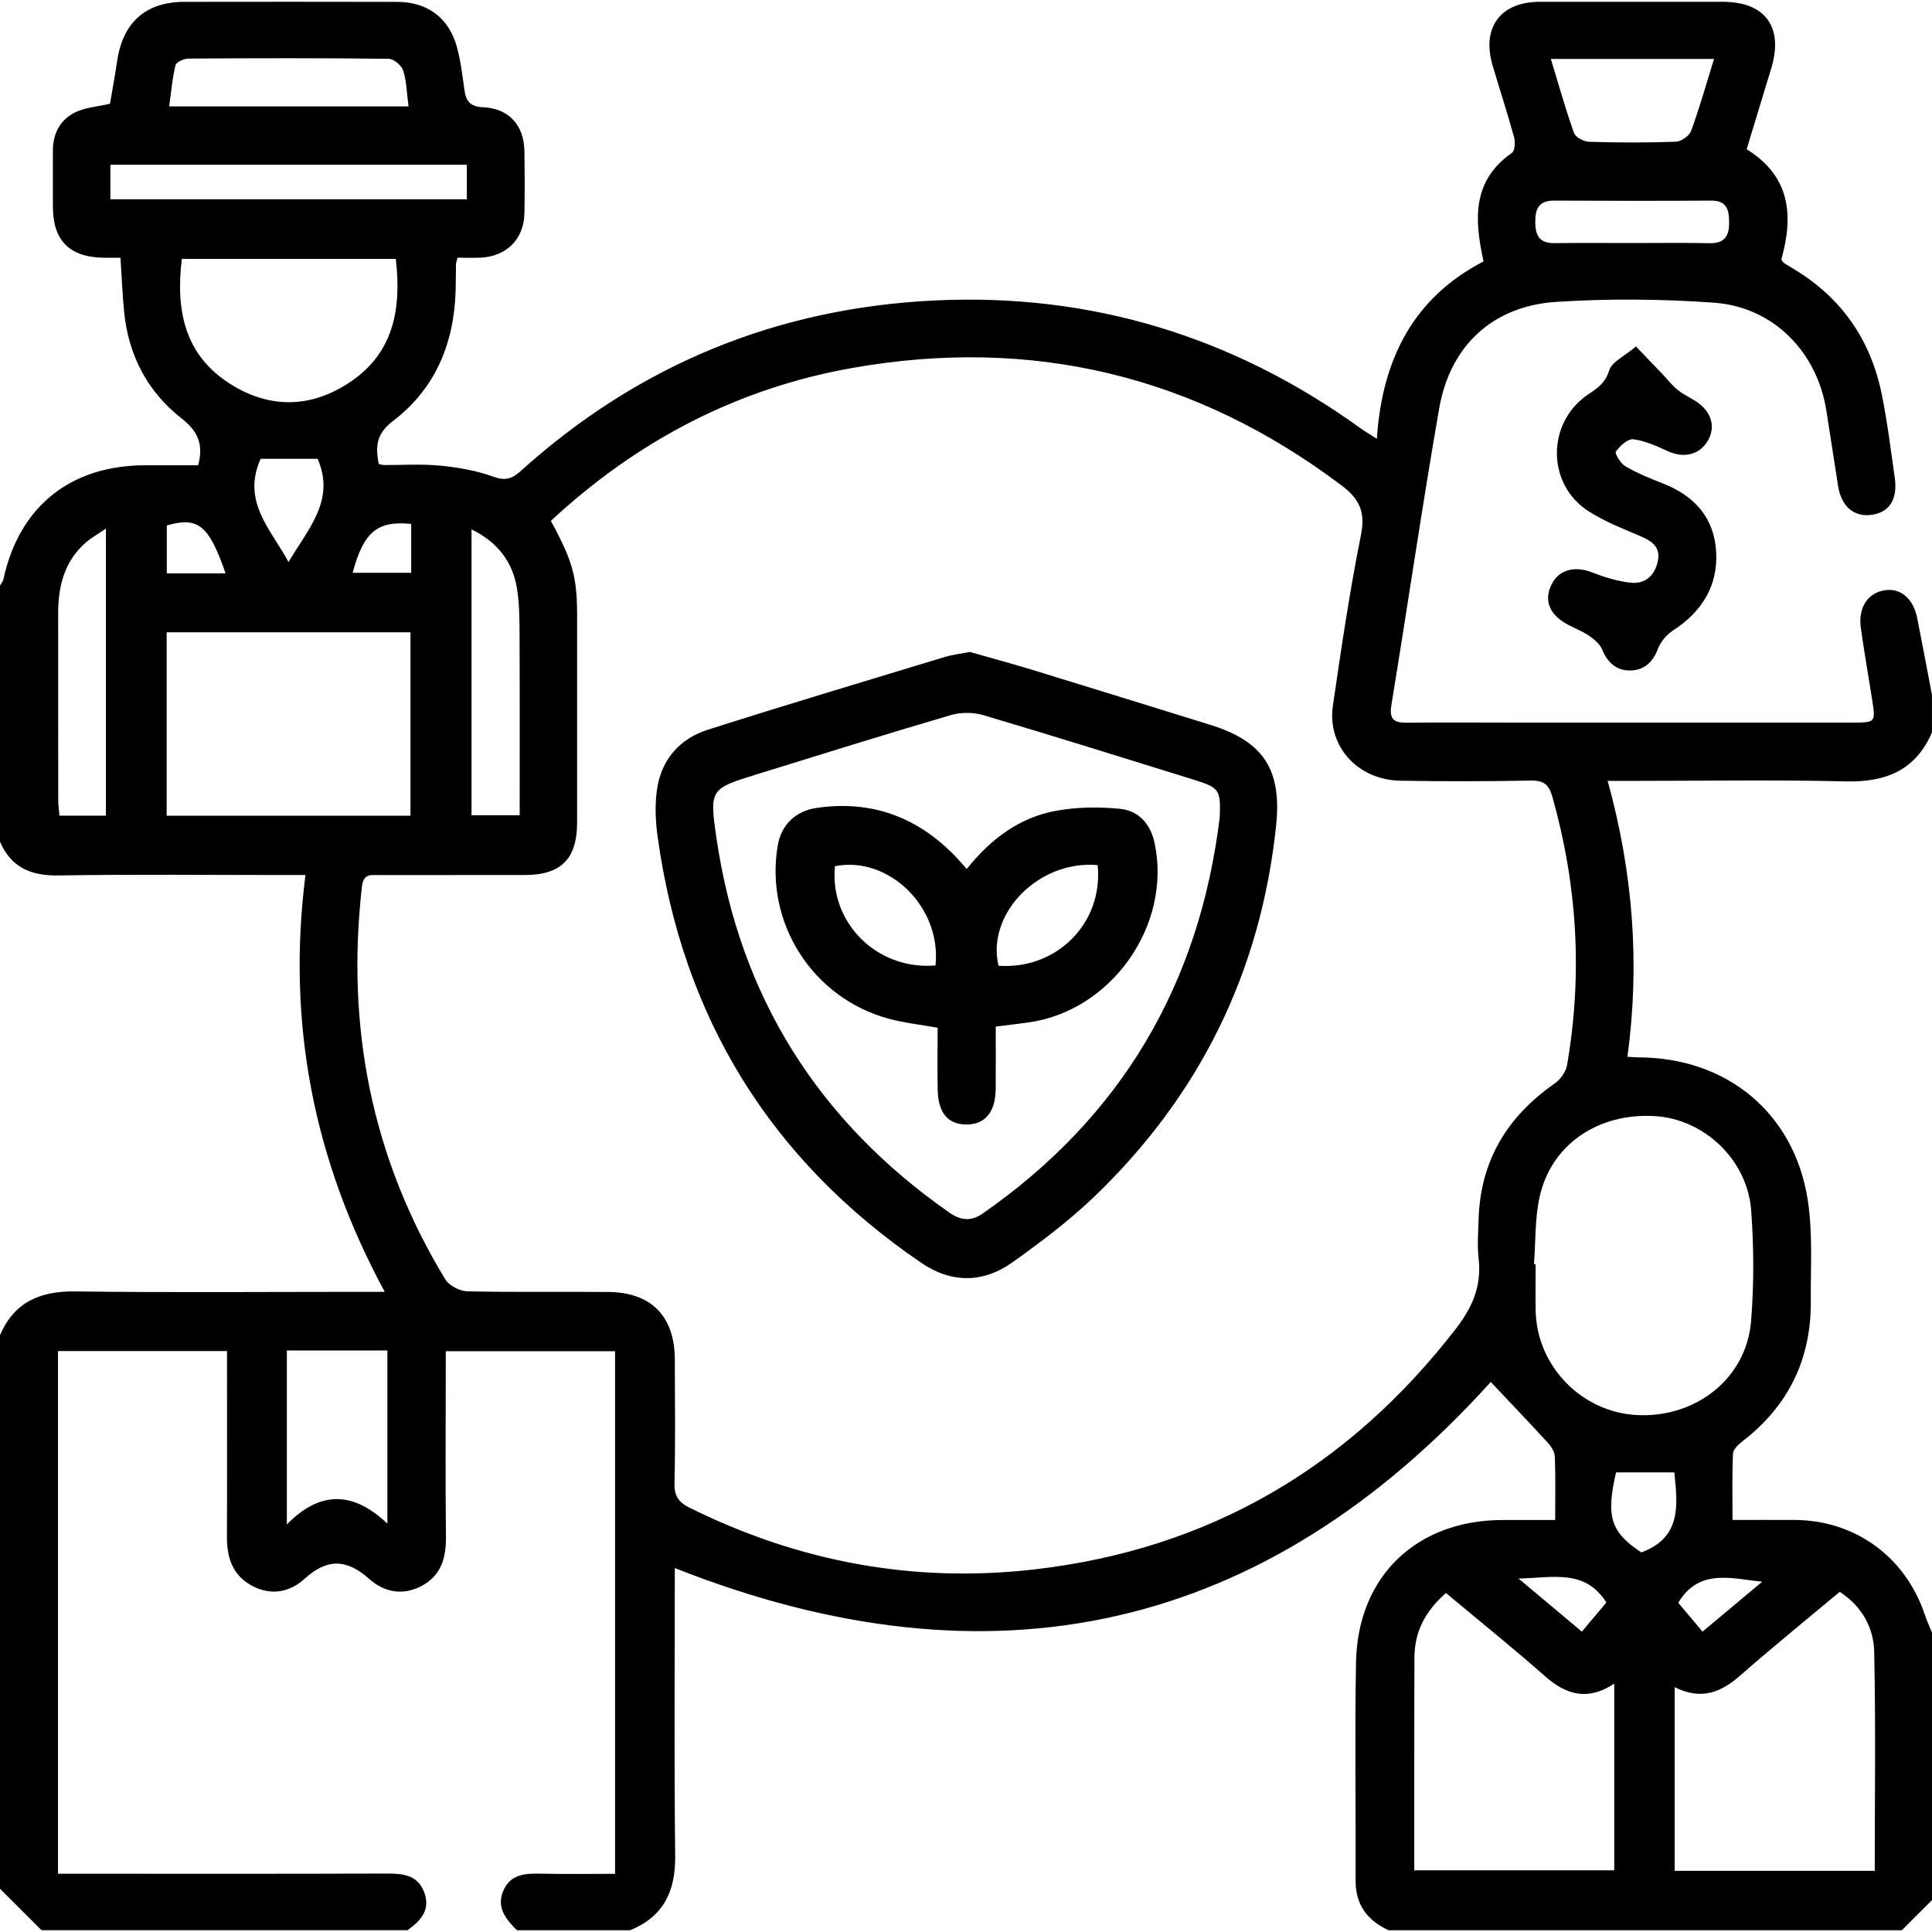 <?xml version="1.0" encoding="UTF-8"?>
<svg id="Layer_1" data-name="Layer 1" xmlns="http://www.w3.org/2000/svg" viewBox="0 0 512 512">
  <path d="M512,432.68v70.87c-2.67,2.66-5.33,5.32-8,7.99h-136c-5.61-2.59-8.78-6.71-8.75-13.15,.08-19.29-.25-38.58,.11-57.86,.42-22.79,16.06-37.7,38.86-37.71,4.59,0,9.17,0,13.92,0,0-6.14,.12-11.46-.09-16.77-.05-1.26-.93-2.69-1.83-3.67-5.11-5.58-10.34-11.04-15.15-16.14-59.86,66.19-132.11,82.6-216.24,49.31,0,25.4-.19,50.84,.1,76.27,.11,9.38-3.07,16.09-11.94,19.72h-30c-2.89-2.89-5.48-6.01-3.64-10.4,1.87-4.49,5.87-4.71,10.08-4.6,6.45,.16,12.9,.04,19.57,.04v-138.49h-44.87c0,2.16,0,3.96,0,5.76,0,14.47-.11,28.94,.05,43.41,.06,5.58-1.24,10.24-6.44,13.02-5.03,2.69-9.97,1.66-13.93-1.88-5.92-5.29-11.12-5.43-17.06-.03-3.93,3.57-8.87,4.59-13.91,1.9-5.17-2.75-6.72-7.41-6.7-12.96,.07-14.64,.02-29.27,.02-43.91,0-1.76,0-3.53,0-5.36H15.37v138.52c2.19,0,4,0,5.82,0,27.16,0,54.32,.05,81.48-.05,4.3-.01,8.1,.46,9.78,5.04,1.7,4.66-1.02,7.51-4.45,9.97H11c-3.67-3.66-7.33-7.32-11-10.98,0-48.91,0-97.82,0-146.73,3.8-8.78,10.64-11.7,19.98-11.57,25.16,.33,50.33,.11,75.49,.11,1.88,0,3.76,0,6.49,0-19.05-35.18-25.93-71.56-21.01-110.46h-5.93c-19.83,0-39.67-.21-59.49,.11C8.2,232.13,2.95,229.9,0,223.06,0,200.44,0,177.82,0,155.19c.31-.56,.77-1.08,.9-1.68,4.21-19.31,17.75-30.19,37.64-30.21,4.77,0,9.54,0,13.98,0,1.51-5.74-.19-9.11-4.43-12.44-8.99-7.05-14.05-16.69-15.19-28.16-.47-4.72-.64-9.46-.97-14.4-1.77,0-3.09,.01-4.4,0-9.07-.12-13.47-4.49-13.51-13.44-.02-4.99,0-9.98,0-14.97,0-4.57,1.97-8.22,5.99-10.16,2.6-1.25,5.71-1.45,9.14-2.24,.6-3.54,1.32-7.42,1.9-11.33C32.56,5.9,38.64,.5,48.87,.49c18.83-.02,37.66-.04,56.49,.01,7.94,.02,13.62,4.26,15.73,11.97,1,3.66,1.45,7.48,1.97,11.25,.41,2.98,1.41,4.55,4.93,4.7,6.9,.3,10.88,4.8,10.99,11.64,.08,5.49,.1,10.98,0,16.47-.12,6.82-4.73,11.44-11.62,11.75-2.09,.1-4.19,.01-6.09,.01-.27,1.03-.42,1.34-.43,1.66-.04,2.33-.02,4.66-.09,6.98-.39,14.04-5.36,26.11-16.67,34.69-4.49,3.41-4.55,6.92-3.72,11.32,.65,.16,.96,.3,1.28,.3,5,.03,10.03-.32,14.99,.16,4.74,.46,9.57,1.29,14.01,2.9,3.22,1.17,4.99,.66,7.39-1.5,31.18-28.15,68-43.21,109.82-45.18,41.47-1.96,79.2,9.64,112.89,34.01,1.15,.83,2.38,1.53,4.14,2.65,1.4-21.11,9.72-37.4,28.28-47-2.51-11.29-2.98-21.43,7.5-28.75,.81-.56,.95-2.87,.59-4.15-1.76-6.39-3.83-12.7-5.7-19.06-2.96-10.04,2.09-16.83,12.52-16.84,16.16-.02,32.33-.01,48.49,0,11.29,0,16.16,6.73,12.83,17.67-2.16,7.11-4.33,14.22-6.51,21.4,11.72,7.25,12.42,17.73,9.18,29.25,.3,.39,.45,.72,.71,.89,.83,.55,1.69,1.06,2.54,1.57,12.72,7.61,20.45,18.82,23.37,33.22,1.49,7.31,2.4,14.74,3.45,22.13,.8,5.62-1.32,9.03-5.85,9.79-4.79,.8-8.27-2.04-9.16-7.56-1.07-6.72-2.06-13.45-3.14-20.16-2.48-15.46-14.04-27.31-29.67-28.45-13.92-1.01-28.01-1.12-41.93-.22-16.77,1.09-28.08,11.61-30.97,28.18-4.56,26.15-8.37,52.42-12.67,78.61-.61,3.72,.55,4.77,4.04,4.73,8.83-.11,17.66-.03,26.49-.03,30.49,0,60.99,0,91.48,0,6.3,0,6.32-.03,5.41-5.92-.99-6.39-2.13-12.77-3.02-19.17-.76-5.48,1.92-9.4,6.54-10.01,4.06-.54,7.38,2.3,8.39,7.35,1.36,6.79,2.62,13.6,3.92,20.4v9.98c-4.36,10.04-12.24,13.2-22.82,12.95-19.14-.45-38.3-.13-57.45-.13h-5.67c6.74,24.38,8.58,48.49,5.24,73.11,1.39,.08,2.2,.16,3,.16,23.34,.08,41.21,14.72,44.79,37.82,1.36,8.78,.73,17.88,.8,26.84,.11,15.28-5.9,27.66-18.06,37.04-1.09,.84-2.51,2.16-2.56,3.31-.26,5.74-.12,11.5-.12,17.58,5.99,0,11.3-.04,16.61,0,15.94,.13,29.13,9.76,34.29,24.93,.57,1.67,1.29,3.29,1.95,4.93ZM145.98,138.03c5.78,10.6,6.95,14.87,6.96,24.98,0,18.29,.01,36.59,0,54.88,0,9.76-4.22,13.99-13.94,14-12.83,.02-25.66,0-38.49,.01-2.12,0-4.19-.45-4.58,2.94-4.26,37.2,2.54,72.06,22.06,104.18,1.02,1.67,3.82,3.14,5.83,3.19,12.49,.29,24.99,.06,37.48,.18,11.3,.11,17.48,6.46,17.53,17.79,.04,10.98,.17,21.96-.08,32.93-.08,3.36,1.09,5.01,3.99,6.45,28.92,14.34,59.38,20.05,91.48,16.34,46.25-5.34,83.15-27.03,111.55-63.7,4.41-5.69,6.93-11.44,6.08-18.69-.4-3.44-.1-6.98,0-10.47,.47-15.45,7.59-27.15,20.15-35.9,1.52-1.06,2.98-3.1,3.29-4.89,4.13-23.94,2.73-47.59-3.87-70.99-.94-3.34-2.28-4.47-5.77-4.4-11.49,.22-22.99,.23-34.49,.04-11.36-.18-19.5-9.14-17.93-19.9,2.21-15.1,4.42-30.22,7.43-45.17,1.23-6.15-.35-9.59-5.18-13.22-38.67-29.11-81.93-39.48-129.43-31.13-30.54,5.37-57.12,19.24-80.06,40.55Zm260.55,196.95c.14,0,.29,.02,.43,.03,0,4.15-.08,8.31,.01,12.46,.34,14.65,12.27,26.83,26.92,27.54,15.62,.76,28.94-9.8,30.16-24.87,.79-9.73,.75-19.61,.03-29.34-.99-13.47-12.46-24.22-25.49-25.02-15.03-.92-27.52,7.51-30.58,21.42-1.27,5.76-1.04,11.84-1.49,17.78Zm37.27,112.14v48.67h53.03c0-19.54,.27-38.8-.15-58.05-.14-6.44-3.3-12.1-9.13-15.89-8.9,7.45-17.82,14.68-26.45,22.24-5.09,4.45-10.33,6.54-17.29,3.02ZM108.78,216.17v-48.6H44.17v48.6H108.78Zm274.42,205.99c-5.56,4.88-8.32,10.32-8.36,17.03-.05,10.64-.04,21.28-.05,31.92,0,8.12,0,16.25,0,24.55h53v-49.48c-7,4.63-12.71,3.01-18.36-1.98-8.46-7.47-17.27-14.54-26.23-22.03ZM104.89,68.61H48.19c-1.68,13.68,.73,25.61,13.05,33.28,10.22,6.36,20.87,6.26,31.02-.29,12.04-7.77,14.19-19.57,12.63-32.99Zm-28.87,289.29v46.09c9.19-9.38,17.99-8.44,26.64-.21v-45.89h-26.64ZM29.25,52.81H123.72v-9.15H29.25v9.15ZM124.96,216.05h12.76c0-16.16,.04-31.93-.03-47.7-.02-4.15-.02-8.35-.69-12.42-1.16-7.05-5.07-12.22-12.04-15.64v75.76Zm-96.89,.11v-76.07c-2.18,1.49-3.89,2.42-5.33,3.68-5.7,4.99-7.34,11.61-7.33,18.86,.02,16.46,0,32.92,.02,49.38,0,1.3,.2,2.6,.33,4.15h12.31ZM454.24,15.62h-43.25c2.05,6.73,3.87,13.24,6.13,19.6,.41,1.15,2.63,2.32,4.04,2.36,7.64,.23,15.29,.26,22.93-.02,1.43-.05,3.59-1.54,4.07-2.86,2.21-6.03,3.95-12.23,6.07-19.07ZM108.27,28.2c-.5-3.72-.53-6.77-1.43-9.53-.44-1.35-2.5-3.07-3.84-3.09-17.66-.21-35.32-.17-52.98-.06-1.22,0-3.29,.9-3.5,1.74-.85,3.42-1.13,6.97-1.69,10.94,19.93,0,39.07,0,58.21,0,1.47,0,2.95,0,5.23,0Zm324.23,36.21c6.83,0,13.66-.1,20.49,.04,3.94,.08,5.27-1.77,5.25-5.48-.02-3.44-.62-5.84-4.85-5.81-13.83,.09-27.66,.08-41.48,0-4.03-.02-5.07,2.05-5.05,5.67,.02,3.64,1.16,5.67,5.14,5.61,6.83-.1,13.66-.03,20.49-.03ZM76.46,148.95c5.12-8.7,12.54-16.42,7.7-27.37h-15.09c-5.08,11.39,2.75,18.72,7.39,27.37Zm351.81,241.25c-2.73,11.75-1.41,15.85,6.71,21.21,10.82-4.03,9.56-12.76,8.74-21.21h-15.45ZM59.78,151.95c-4.43-12.81-7.28-15.09-15.57-12.7v12.7h15.57Zm49.19-13.1c-9.04-.95-12.66,2.23-15.51,12.95h15.51v-12.95ZM467.01,419.17c-8.17-.82-16.72-3.62-22.25,5.58,1.99,2.36,4.08,4.85,6.43,7.65,5.49-4.6,10.65-8.91,15.81-13.23Zm-41.3,5.5c-5.67-8.89-14.02-6.57-23.28-6.34,6.18,5.18,11.38,9.55,16.78,14.07,2.53-3.01,4.63-5.52,6.5-7.73Z"/>
  <path d="M433.55,91.82c2.73,2.85,4.77,4.97,6.8,7.09,1.45,1.52,2.73,3.22,4.36,4.51,1.8,1.43,4.07,2.29,5.85,3.75,3.46,2.85,4,6.8,1.68,10.18-2.26,3.3-6.22,4.04-10.2,2.24-2.96-1.34-6.04-2.78-9.19-3.18-1.45-.19-3.56,1.76-4.63,3.26-.36,.5,1.28,3.18,2.56,3.92,3.14,1.82,6.54,3.23,9.94,4.55,8.37,3.26,13.6,9.14,14.08,18.15,.49,9.03-3.82,15.84-11.4,20.77-1.7,1.11-3.31,2.99-4.02,4.87-1.35,3.57-3.68,5.69-7.31,5.75-3.63,.06-6.04-2.02-7.47-5.54-.63-1.54-2.26-2.86-3.73-3.82-2.2-1.45-4.83-2.26-6.98-3.77-3.56-2.52-4.7-5.97-2.53-10,1.98-3.68,6.15-4.56,10.4-2.91,3.32,1.29,6.84,2.39,10.35,2.78,3.72,.42,6.3-1.7,7.18-5.49,.93-4.02-1.55-5.56-4.75-6.92-4.58-1.94-9.27-3.81-13.44-6.45-11.28-7.12-11.32-23.55-.23-31.03,2.49-1.68,4.57-3.03,5.58-6.37,.69-2.26,4.01-3.73,7.1-6.36Z"/>
  <path d="M257.04,172.78c5.31,1.52,11.22,3.11,17.07,4.9,15.56,4.76,31.08,9.61,46.62,14.41,14.25,4.41,19.01,12,17.44,26.83-4.1,38.75-20.31,71.57-48.42,98.44-6.58,6.29-13.97,11.83-21.4,17.14-7.81,5.58-16.22,5.62-24.23,.15-40.03-27.32-63.24-65.08-69.85-112.98-.58-4.23-.77-8.7-.09-12.89,1.24-7.66,6.07-13.06,13.38-15.39,20.89-6.65,41.89-12.93,62.86-19.3,1.89-.57,3.88-.79,6.62-1.32Zm66.2,43.82c.27-7.32-.03-7.84-6.95-9.99-18.54-5.76-37.06-11.56-55.67-17.08-2.67-.79-5.98-.81-8.66-.02-17.18,5.05-34.28,10.38-51.39,15.69-12.36,3.83-12.59,3.92-10.7,16.89,6.15,42.02,26.96,75.02,61.79,99.31,3,2.09,5.76,2.28,8.71,.23,36.81-25.58,57.48-60.76,62.87-105.03Z"/>
  <path d="M263.88,272.07c0,5.64,.04,11.09-.01,16.54-.06,6.14-2.86,9.44-7.84,9.39-4.83-.05-7.4-3.07-7.53-9.15-.11-5.45-.02-10.91-.02-16.49-4.58-.83-8.86-1.28-12.96-2.39-20.19-5.48-32.88-25.38-29.42-45.87,.92-5.46,4.67-9.17,10.29-9.99,14.58-2.13,26.83,2.42,36.94,12.98,.9,.94,1.73,1.93,2.87,3.21,6.32-7.94,13.98-13.71,23.8-15.46,5.46-.97,11.23-1.04,16.76-.5,5.03,.49,8.17,4.06,9.24,9.16,4.55,21.69-11.42,44.39-33.41,47.45-2.63,.37-5.27,.67-8.7,1.11Zm27.01-42.81c-15.68-1.37-29.52,12.87-26.28,26.67,15.43,1.09,27.83-11.33,26.28-26.67Zm-42.97,26.59c1.62-15.47-12.37-29.1-26.65-26.31-1.51,14.96,11.17,27.65,26.65,26.31Z"/>
</svg>